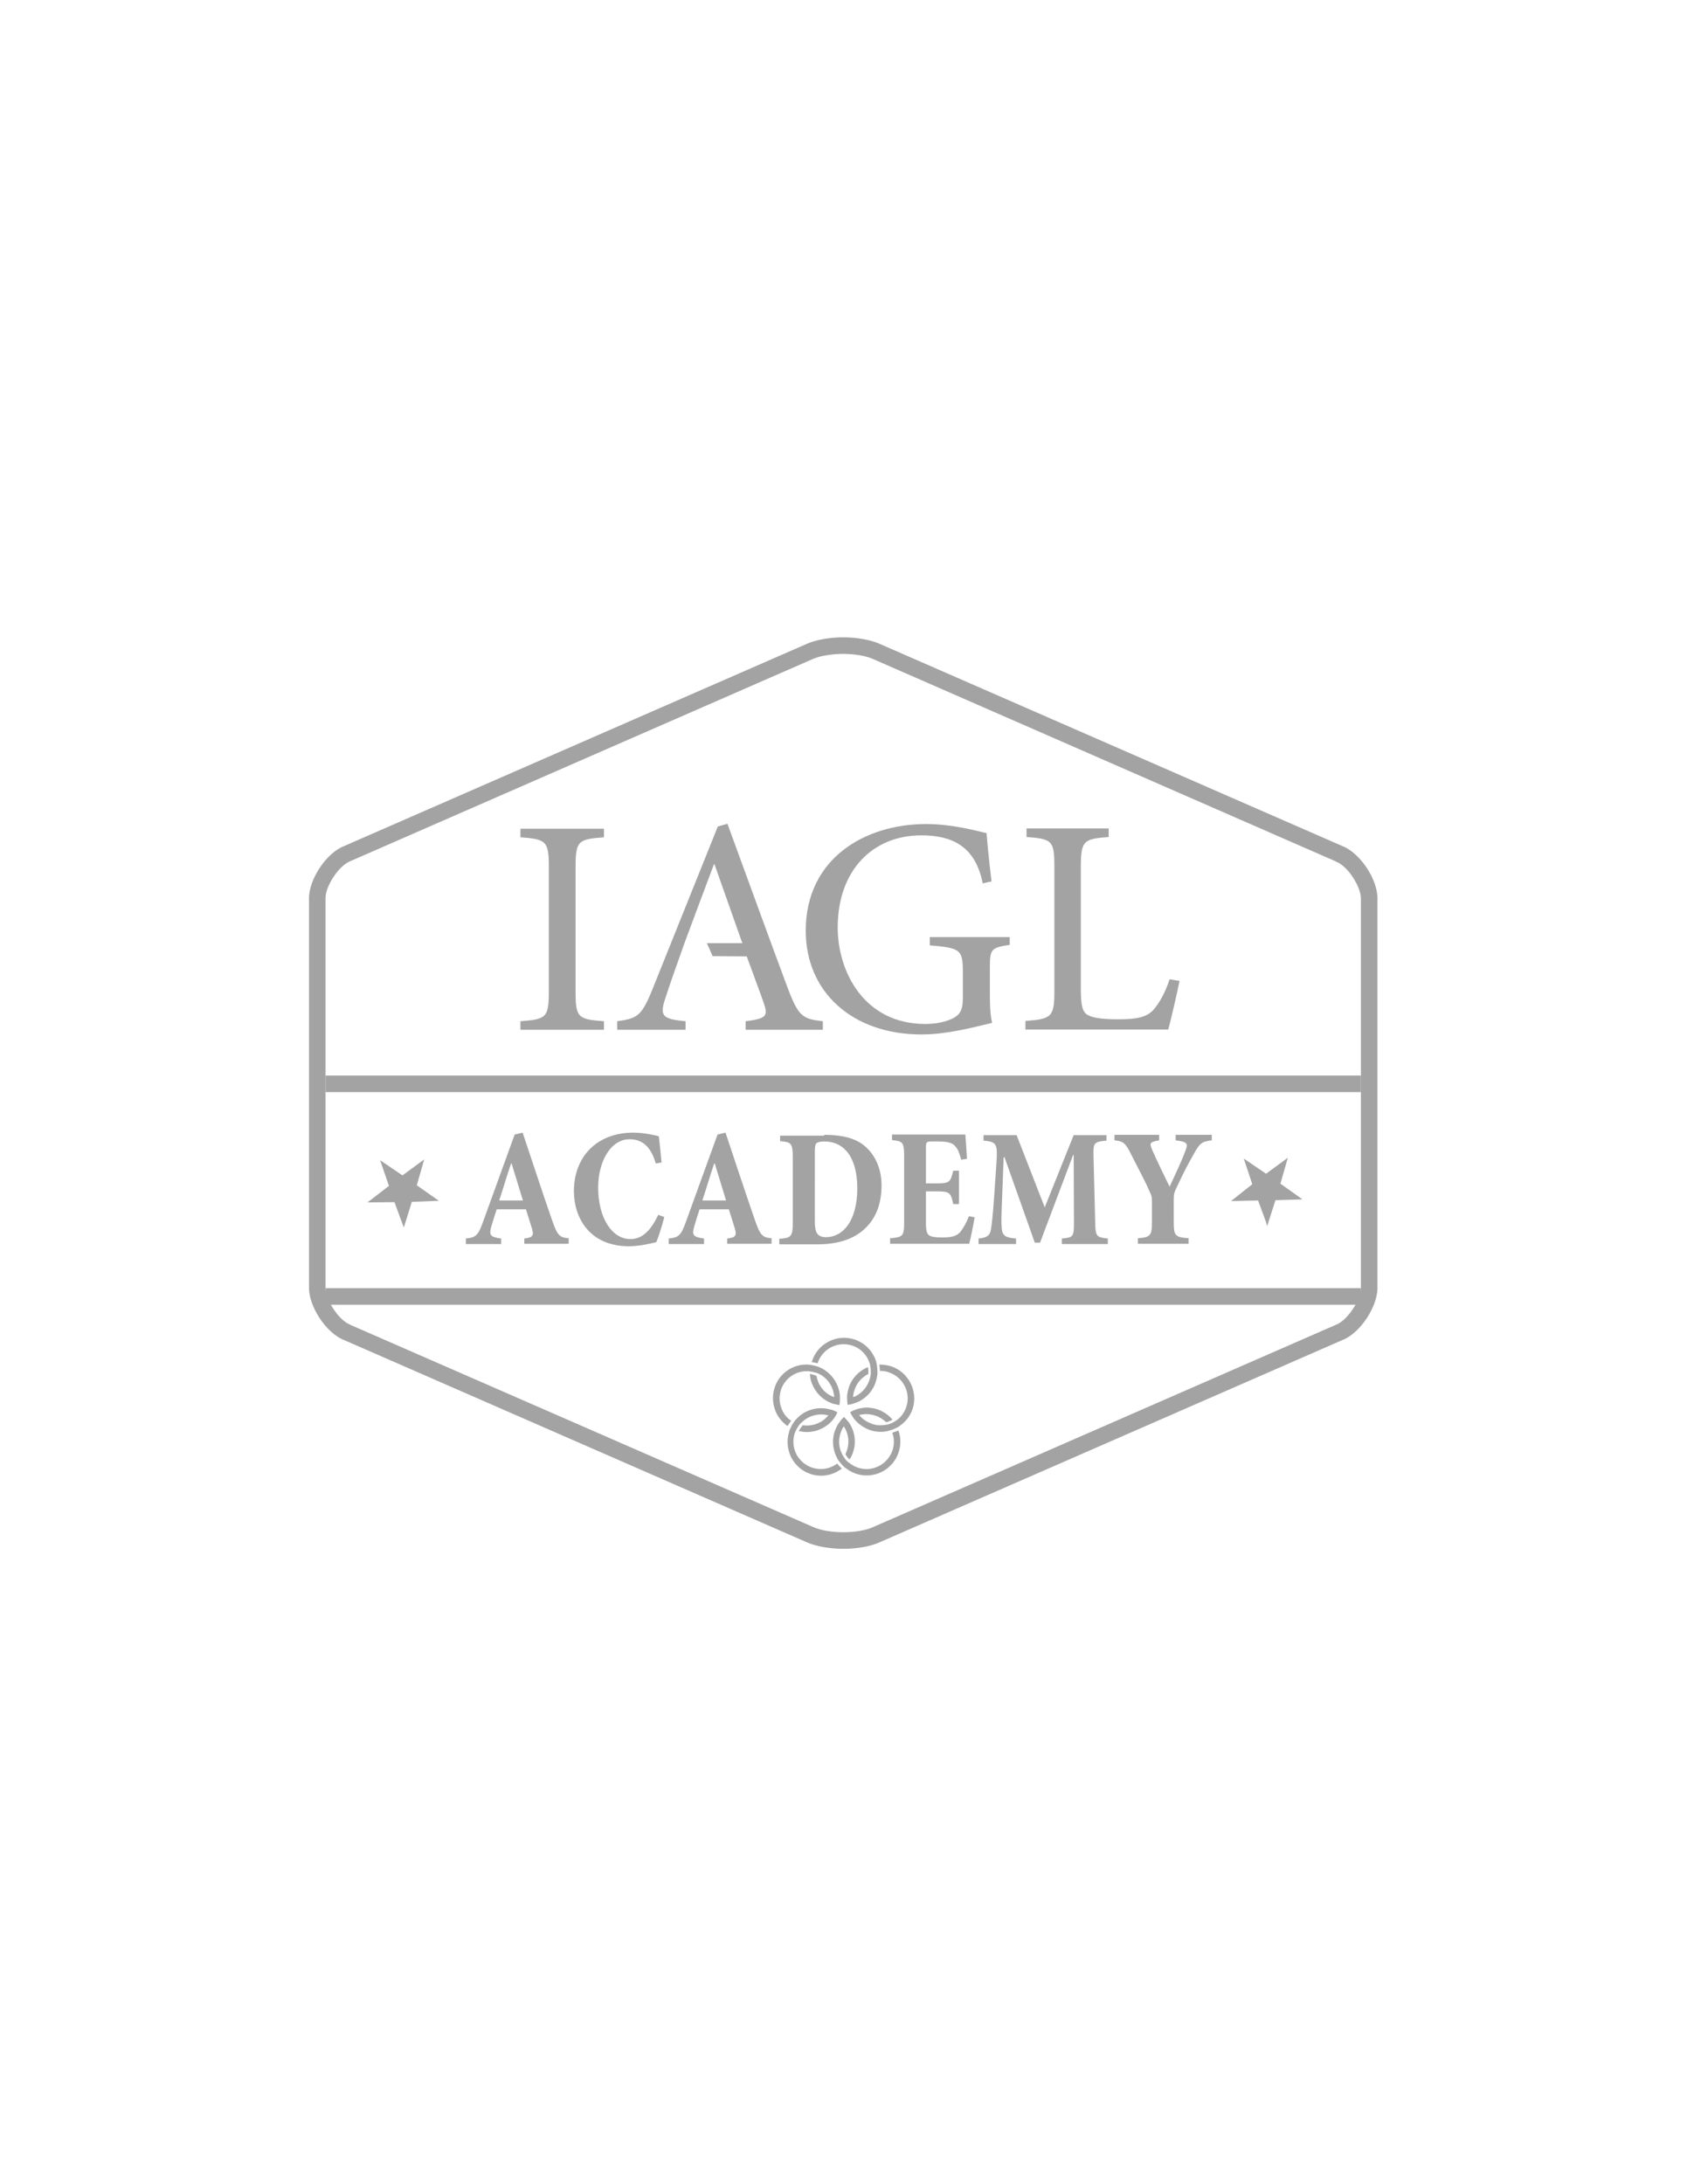 <?xml version="1.0" encoding="utf-8"?>
<!-- Generator: Adobe Illustrator 19.0.0, SVG Export Plug-In . SVG Version: 6.00 Build 0)  -->
<!DOCTYPE svg PUBLIC "-//W3C//DTD SVG 1.1//EN" "http://www.w3.org/Graphics/SVG/1.1/DTD/svg11.dtd">
<svg version="1.1" id="Layer_1" xmlns="http://www.w3.org/2000/svg" xmlns:xlink="http://www.w3.org/1999/xlink" x="0px" y="0px"
	 viewBox="0 0 612 792" enable-background="new 0 0 612 792" xml:space="preserve">
<g id="XMLID_8949_">
	<path id="XMLID_446_" fill="#A4A3A3" d="M306.1,561.6c-0.1,0-0.2,0-0.3,0c-4.8,0-9.9-0.9-13.2-2.4l-167.8-73.3
		c-6.5-2.5-13-12.4-12.7-19.4V326.2c-0.3-7,6.2-16.9,12.7-19.4l167.8-73.3c3.3-1.5,8.4-2.4,13.3-2.4c4.9,0,10,0.9,13.3,2.4
		L487,306.8c6.5,2.5,13,12.4,12.7,19.4v140.3c0.3,7-6.2,16.9-12.7,19.4l-167.8,73.3C316,560.7,311,561.6,306.1,561.6z M305.9,555.6
		c4.1,0,8.4-0.7,10.9-1.9l168-73.4c4.1-1.6,9.1-9.2,8.9-13.6l0-0.1l0-140.5c0.2-4.4-4.8-12.1-8.9-13.6l-0.1-0.1L316.8,239
		c-2.6-1.2-6.9-1.9-10.9-1.9c-4.1,0-8.3,0.7-10.9,1.8l-168,73.4c-4.1,1.6-9.1,9.2-8.9,13.6l0,0.2l0,140.6
		c-0.2,4.4,4.8,12.1,8.9,13.6l0.1,0.1L295,553.7C297.6,554.9,301.9,555.6,305.9,555.6z"/>
</g>
<g id="XMLID_9109_">
	<g id="XMLID_9116_">
		<path id="XMLID_391_" fill="#A4A3A3" d="M323.2,495.4c-1.4-0.4-2.8-0.6-4.2-0.6c0.1,0.8,0.2,1.5,0.2,2.3c1.1,0,2.2,0.1,3.2,0.5
			c5.2,1.7,8.1,7.3,6.4,12.5c-0.7,2.1-2,3.9-3.7,5c-0.3,0.2-0.6,0.4-0.8,0.5c-0.7,0.4-1.4,0.7-2.2,0.9c-0.4,0.1-0.7,0.2-1.1,0.2
			c-1.5,0.2-3.1,0.2-4.6-0.4c-1.5-0.5-2.9-1.3-4-2.4c-0.3-0.3-0.5-0.5-0.7-0.8c0.4-0.1,0.7-0.2,1.1-0.2c1.5-0.3,3.1-0.1,4.7,0.4
			c1.6,0.5,2.9,1.4,4,2.4c0.8-0.2,1.6-0.5,2.3-0.9c-1.4-1.7-3.3-3-5.6-3.8c-2.2-0.7-4.5-0.8-6.7-0.2c-0.3,0.1-0.6,0.2-1,0.3
			c-0.6,0.2-1.1,0.4-1.6,0.7l0,0c-0.2,0.1-0.3,0.2-0.5,0.2c0.1,0.2,0.1,0.3,0.2,0.5c0.3,0.5,0.6,1,0.9,1.5c0.2,0.3,0.4,0.5,0.6,0.8
			c1.5,1.7,3.4,3,5.6,3.8c2.3,0.7,4.6,0.8,6.7,0.2c0.3-0.1,0.6-0.2,1-0.3c0.7-0.2,1.4-0.6,2.1-0.9c0.3-0.2,0.6-0.3,0.8-0.5
			c2.2-1.5,3.9-3.6,4.8-6.3C333.1,504.4,329.6,497.5,323.2,495.4z"/>
		<path id="XMLID_392_" fill="#A4A3A3" d="M323.7,519.5c0.7,2,0.8,4.2,0.1,6.3c-1.7,5.2-7.3,8.1-12.5,6.4c-1.1-0.3-2-0.9-2.9-1.5
			c-0.3-0.2-0.5-0.4-0.8-0.6c-0.6-0.5-1.1-1.1-1.5-1.8c-0.2-0.3-0.4-0.6-0.6-1c-0.7-1.4-1.1-2.9-1.1-4.5c0-1,0.2-2.1,0.5-3.1
			c0.2-0.5,0.4-1,0.6-1.5c0.2-0.3,0.4-0.7,0.6-1c0.2,0.3,0.4,0.6,0.6,1c0,0,0,0,0,0c1.2,2.4,1.4,5,0.6,7.6c-0.2,0.5-0.4,1-0.6,1.5
			c0.4,0.7,0.9,1.4,1.5,1.9c0.5-0.8,1-1.7,1.3-2.7c1-3.1,0.8-6.4-0.7-9.3c-0.2-0.3-0.3-0.6-0.5-0.9c-0.2-0.3-0.4-0.6-0.6-0.8
			c-0.5-0.6-1-1.2-1.5-1.7c-0.6,0.5-1.1,1.1-1.5,1.7c-0.2,0.3-0.4,0.5-0.6,0.8c-0.5,0.8-0.9,1.7-1.3,2.7c-0.4,1.2-0.6,2.5-0.6,3.8
			c0,2.4,0.7,4.6,1.8,6.5c0.2,0.3,0.4,0.6,0.6,0.8c0.5,0.6,1,1.2,1.5,1.7c0.2,0.2,0.5,0.4,0.8,0.6c1.1,0.9,2.3,1.5,3.7,2
			c6.4,2.1,13.3-1.4,15.4-7.8c0.9-2.7,0.8-5.5-0.1-7.9C325.1,519,324.4,519.3,323.7,519.5z"/>
		<path id="XMLID_393_" fill="#A4A3A3" d="M303.7,530.7c-2.5,1.9-5.8,2.5-9,1.5c-2.5-0.8-4.6-2.6-5.8-4.9c-1.2-2.4-1.4-5.1-0.6-7.6
			c0-0.1,0-0.1,0.1-0.2c0.1-0.3,0.2-0.6,0.4-0.9c0.3-0.7,0.8-1.4,1.2-2c0.2-0.3,0.5-0.6,0.8-0.8c2.2-2.2,5.4-3.3,8.6-2.8
			c0.4,0.1,0.7,0.1,1.1,0.2c-0.2,0.3-0.5,0.6-0.7,0.8c-0.7,0.7-1.6,1.4-2.5,1.8c-1.9,1-4,1.3-6.1,1c-0.5,0.6-1,1.3-1.4,2.1
			c2.9,0.7,5.8,0.4,8.5-1c1.5-0.8,2.8-1.8,3.8-3c0.2-0.3,0.4-0.5,0.6-0.8c0.4-0.6,0.8-1.3,1.1-2c-0.7-0.4-1.4-0.7-2.1-0.9
			c0,0-0.1,0-0.1,0c-0.3-0.1-0.6-0.2-0.8-0.2c-4.6-1.2-9.4,0.5-12.3,4c-0.2,0.3-0.4,0.5-0.6,0.8c-0.4,0.6-0.8,1.3-1.1,2
			c-0.1,0.3-0.3,0.6-0.4,0.9c0,0.1-0.1,0.2-0.1,0.4c-1,3.1-0.7,6.4,0.7,9.3c1.5,2.9,4,5.1,7.1,6.1c4,1.3,8.2,0.4,11.3-2
			C304.7,531.9,304.2,531.3,303.7,530.7z"/>
		<path id="XMLID_394_" fill="#A4A3A3" d="M287,515.2c-1.3-0.9-2.4-2.1-3.1-3.6c-1.2-2.4-1.4-5-0.6-7.6c1.4-4.2,5.3-6.9,9.6-6.8
			c0.3,0,0.7,0,1,0.1c0.6,0.1,1.3,0.2,1.9,0.4c0.1,0,0.3,0.1,0.4,0.1c0.4,0.1,0.7,0.3,1,0.4c2.9,1.5,4.8,4.2,5.3,7.3
			c0.1,0.4,0.1,0.7,0.1,1.1c-0.3-0.1-0.7-0.3-1-0.4c-1.9-0.9-3.4-2.4-4.4-4.3c-0.5-1-0.8-2-1-3c-0.3-0.1-0.5-0.2-0.8-0.3
			c-0.5-0.2-1.1-0.3-1.6-0.4c0.1,1.6,0.5,3.2,1.3,4.7c1.4,2.7,3.6,4.7,6.3,5.8c0.3,0.1,0.5,0.2,0.8,0.3c0,0,0.1,0,0.1,0
			c0.7,0.2,1.5,0.4,2.2,0.5c0.2-0.8,0.2-1.5,0.2-2.3c0-0.3,0-0.7,0-1c-0.3-4.5-3.2-8.7-7.6-10.5c-0.3-0.1-0.5-0.2-0.8-0.3
			c-0.1,0-0.1,0-0.1,0c-0.7-0.2-1.5-0.4-2.2-0.5c-0.3,0-0.7-0.1-1-0.1c-5.3-0.2-10.3,3.1-12,8.4c-1,3.1-0.7,6.4,0.7,9.3
			c1,1.9,2.3,3.4,4,4.6C286.2,516.4,286.5,515.8,287,515.2z"/>
		<path id="XMLID_395_" fill="#A4A3A3" d="M296.6,494.3c1.7-5.2,7.3-8.1,12.5-6.4c3.2,1,5.5,3.5,6.4,6.5c0.1,0.3,0.2,0.6,0.2,1
			c0.2,0.8,0.2,1.6,0.2,2.4c0,0.4,0,0.7-0.1,1.1c-0.1,0.5-0.2,1-0.4,1.5c-0.8,2.5-2.6,4.6-4.9,5.8c0,0,0,0,0,0
			c-0.3,0.2-0.7,0.3-1,0.4c0-0.4,0-0.7,0.1-1.1c0.1-0.5,0.2-1,0.4-1.5l0,0c0.8-2.6,2.7-4.6,5-5.8c0.1-0.8,0-1.7-0.1-2.5
			c-3.2,1.3-5.9,4-7,7.5c-0.3,1-0.5,1.9-0.6,2.9c0,0.3,0,0.6,0,0.9c0,0,0,0.1,0,0.1c0,0.8,0.1,1.5,0.2,2.3c0.8-0.1,1.5-0.2,2.2-0.5
			c0.3-0.1,0.6-0.2,0.9-0.3c0.3-0.1,0.6-0.3,1-0.4c2.9-1.5,5.1-4,6.1-7.1c0.3-1,0.5-1.9,0.6-2.9c0-0.3,0-0.7,0-1
			c0-0.8-0.1-1.5-0.2-2.3c-0.1-0.3-0.1-0.7-0.2-1c-1.1-3.8-4-6.9-7.9-8.2c-6.4-2.1-13.3,1.4-15.4,7.8l0,0c0,0.1-0.1,0.3-0.1,0.4
			c0.8,0.1,1.5,0.3,2.3,0.5C296.6,494.4,296.6,494.3,296.6,494.3z"/>
	</g>
</g>
<g id="XMLID_8993_">
	<g id="XMLID_9038_">
		<path id="XMLID_9079_" fill="#A4A3A3" d="M190.2,451.1v-2c3.3-0.4,3.6-1.2,2.6-4.2c-0.6-1.9-1.3-4.3-2-6.4h-10.6
			c-0.5,1.5-1.2,3.6-1.9,6c-0.9,3.3-0.7,4,3.5,4.6v2H169v-2c3.5-0.4,4.4-1,6.1-5.7l11.6-32l2.9-0.7c3.6,10.7,7,21.2,10.7,31.8
			c1.9,5.5,2.7,6.2,6,6.5v2H190.2z M185.6,421.9h-0.2c-1.6,4.6-2.8,8.9-4.3,13.4h8.6L185.6,421.9z"/>
		<path id="XMLID_9068_" fill="#A4A3A3" d="M241,441.3c-0.7,2.7-2,7-2.9,9.1c-1.5,0.4-6.1,1.5-9.9,1.5c-14.4,0-20-10.4-20-20
			c0-12.5,8.4-21.2,21.5-21.2c3.9,0,7.7,0.9,9.3,1.3c0.4,3.4,0.7,6.2,1,9.5l-2.1,0.4c-1.9-6.7-5.4-8.8-9.5-8.8
			c-7,0-11.4,8.3-11.4,17.5c0,11,5,18.7,11.7,18.7c4.4,0,7.5-3.3,10.1-8.8L241,441.3z"/>
		<path id="XMLID_9065_" fill="#A4A3A3" d="M263.8,451.1v-2c3.3-0.4,3.6-1.2,2.6-4.2c-0.6-1.9-1.3-4.3-2-6.4h-10.6
			c-0.5,1.5-1.2,3.6-1.9,6c-0.9,3.3-0.7,4,3.5,4.6v2h-12.8v-2c3.5-0.4,4.4-1,6.1-5.7l11.6-32l2.9-0.7c3.6,10.7,7,21.2,10.7,31.8
			c1.9,5.5,2.7,6.2,6,6.5v2H263.8z M259.3,421.9h-0.2c-1.6,4.6-2.8,8.9-4.3,13.4h8.6L259.3,421.9z"/>
		<path id="XMLID_9062_" fill="#A4A3A3" d="M299,411.5c7.3,0,12.6,1.5,16.1,5.4c2.7,2.9,4.7,7.3,4.7,12.9c0,7.6-2.6,12.8-6.7,16.3
			c-4.1,3.5-9.7,5.1-16.6,5.1h-13.8v-2c4.4-0.3,4.9-0.9,4.9-6v-23.4c0-5.2-0.5-5.7-4.6-6v-2H299z M295.6,443c0,4.1,1,5.6,4.1,5.6
			c6.1,0,11.3-5.9,11.3-17.7c0-6.2-1.5-10.8-3.9-13.5c-2.2-2.5-5-3.5-8.1-3.5c-1.5,0-2.4,0.3-2.8,0.6c-0.4,0.4-0.6,1.2-0.6,3.1V443z
			"/>
		<path id="XMLID_9051_" fill="#A4A3A3" d="M353.6,441.4c-0.4,2.3-1.5,7.8-2,9.6h-28.7v-2c4.6-0.4,5.1-0.7,5.1-5.8v-24.1
			c0-5-0.6-5.3-4.4-5.7v-2h26.6c0.1,1,0.4,5.3,0.6,8.8l-2.1,0.3c-0.6-2.2-1.2-3.9-2.2-4.9c-0.9-1.1-2.5-1.7-6.2-1.7h-2.2
			c-2,0-2.2,0.2-2.2,2.2v13h3.5c4.9,0,5.4-0.2,6.4-4.6h2.1v12.1h-2.1c-0.9-4.4-1.4-4.6-6.4-4.6h-3.5v11.2c0,2.9,0.3,4.3,1.3,4.8
			c0.9,0.6,2.6,0.7,4.8,0.7c3.3,0,5.1-0.5,6.4-2c1-1.3,2.1-3.1,3.1-5.7L353.6,441.4z"/>
		<path id="XMLID_9041_" fill="#A4A3A3" d="M385.2,451.1v-2c4.2-0.4,4.4-0.6,4.4-6.1l-0.1-24.2h-0.2l-12,31.8h-1.9l-11-31h-0.3
			l-0.6,15.8c-0.2,5.1-0.3,8.1-0.1,9.9c0.2,2.8,1.4,3.5,5.2,3.8v2h-13.6v-2c3.2-0.3,4.1-1.2,4.5-3.3c0.3-1.9,0.7-5.4,1.1-11.2
			l0.9-13.1c0.4-6.7,0.1-7.5-4.7-7.9v-2h12l10.2,26.2l10.5-26.2h11.9v2c-4.6,0.4-4.8,0.8-4.7,5.6l0.6,23.8c0.1,5.4,0.4,5.6,4.6,6.1
			v2H385.2z"/>
		<path id="XMLID_9039_" fill="#A4A3A3" d="M439.6,413.5c-3.5,0.4-4.4,1-6.5,4.9c-2.2,3.9-3.6,6.5-6.4,12.5c-0.7,1.5-0.9,2-0.9,4.1
			v7.9c0,5.2,0.4,5.7,5.4,6.1v2h-18.4v-2c4.6-0.4,5.1-0.9,5.1-6.1v-7.1c0-1.5-0.1-2.2-0.6-3.2c-1.5-3.5-3.5-7.3-7.2-14.5
			c-1.9-3.8-2.8-4.3-5.8-4.6v-2h16.2v2c-3.6,0.6-3.5,1.1-2.5,3.5c1.9,4.3,4.1,8.8,6.3,13.3c1.5-3.3,4.3-9,5.8-13.2
			c0.9-2.4,0.7-3.1-3.6-3.6v-2h13.1V413.5z"/>
	</g>
	<g id="XMLID_9017_">
		<polygon id="XMLID_406_" fill="#A4A3A3" points="145.9,443.5 143.1,435.9 133.3,436 141.1,430 137.9,420.7 146,426.2 153.9,420.4 
			151.2,429.8 159.2,435.4 149.4,435.8 146.5,445.1 		"/>
		<g id="XMLID_9018_">
			<polygon id="XMLID_407_" fill="#A4A3A3" points="146.1,431.5 146.1,431.5 146.1,431.5 146.1,431.5 146.1,431.5 			"/>
			<polygon id="XMLID_408_" fill="#A4A3A3" points="146.1,431.5 146.1,431.5 146.1,431.5 			"/>
			<polygon id="XMLID_409_" fill="#A4A3A3" points="146.1,431.5 146.1,431.5 146.1,431.5 			"/>
			<polygon id="XMLID_410_" fill="#A4A3A3" points="150.6,430 150.6,430 153,421.7 152.7,421.9 146.1,431.5 			"/>
			<polygon id="XMLID_411_" fill="#A4A3A3" points="146.1,431.5 146.1,431.5 146.1,431.5 			"/>
			<rect id="XMLID_412_" x="146.1" y="431.5" fill="#A4A3A3" width="0" height="0"/>
			<polygon id="XMLID_413_" fill="#A4A3A3" points="146.1,431.5 146.1,431.5 146.1,431.5 			"/>
			<polygon id="XMLID_414_" fill="#A4A3A3" points="146.1,431.5 152.7,421.9 146,426.8 146.1,431.5 			"/>
			<polygon id="XMLID_415_" fill="#A4A3A3" points="146.1,431.5 149,435.3 157.7,435 157.7,435 146.1,431.5 			"/>
			<polygon id="XMLID_416_" fill="#A4A3A3" points="146.1,431.5 143.5,435.4 146.3,443.3 146.1,431.5 			"/>
			<polygon id="XMLID_417_" fill="#A4A3A3" points="146.1,431.5 146,426.8 146,426.8 138.9,422 146.1,431.5 			"/>
			<polygon id="XMLID_418_" fill="#A4A3A3" points="146.1,431.5 146.1,431.5 146.1,431.5 157.7,435 150.6,430 			"/>
			<polygon id="XMLID_419_" fill="#A4A3A3" points="146.3,443.3 146.4,443.5 149,435.3 146.1,431.5 			"/>
			<polygon id="XMLID_420_" fill="#A4A3A3" points="146.1,431.5 146.1,431.5 135.1,435.3 134.8,435.5 143.5,435.4 143.5,435.4 
				146.1,431.5 			"/>
			<polygon id="XMLID_421_" fill="#A4A3A3" points="146.1,431.5 138.9,422 141.6,430.2 146.1,431.5 			"/>
			<polygon id="XMLID_422_" fill="#A4A3A3" points="141.6,430.2 141.6,430.2 135.1,435.3 146.1,431.5 			"/>
		</g>
	</g>
	<g id="XMLID_8994_">
		<polygon id="XMLID_423_" fill="#A4A3A3" points="459.2,442.9 456.4,435.3 446.6,435.5 454.3,429.4 451.2,420.1 459.3,425.6 
			467.2,419.8 464.5,429.2 472.5,434.9 462.7,435.2 459.7,444.6 		"/>
		<g id="XMLID_8995_">
			<polygon id="XMLID_424_" fill="#A4A3A3" points="459.4,430.9 459.4,430.9 459.4,430.9 459.4,430.9 459.4,430.9 			"/>
			<polygon id="XMLID_425_" fill="#A4A3A3" points="459.4,430.9 459.4,430.9 459.4,430.9 			"/>
			<polygon id="XMLID_426_" fill="#A4A3A3" points="459.4,430.9 459.4,430.9 459.4,430.9 			"/>
			<polygon id="XMLID_427_" fill="#A4A3A3" points="463.9,429.4 463.9,429.4 466.3,421.1 466,421.3 459.4,430.9 			"/>
			<polygon id="XMLID_428_" fill="#A4A3A3" points="459.4,430.9 459.4,430.9 459.4,430.9 			"/>
			<rect id="XMLID_429_" x="459.4" y="430.9" fill="#A4A3A3" width="0" height="0"/>
			<polygon id="XMLID_430_" fill="#A4A3A3" points="459.4,430.9 459.4,430.9 459.4,430.9 			"/>
			<polygon id="XMLID_431_" fill="#A4A3A3" points="459.4,430.9 466,421.3 459.3,426.3 459.4,430.9 			"/>
			<polygon id="XMLID_432_" fill="#A4A3A3" points="459.4,430.9 462.3,434.7 470.9,434.4 470.9,434.4 459.4,430.9 			"/>
			<polygon id="XMLID_433_" fill="#A4A3A3" points="459.4,430.9 456.7,434.8 459.6,442.8 459.4,430.9 			"/>
			<polygon id="XMLID_434_" fill="#A4A3A3" points="459.4,430.9 459.3,426.3 459.3,426.3 452.2,421.4 459.4,430.9 			"/>
			<polygon id="XMLID_435_" fill="#A4A3A3" points="459.4,430.9 459.4,430.9 459.4,430.9 470.9,434.4 463.9,429.4 			"/>
			<polygon id="XMLID_436_" fill="#A4A3A3" points="459.6,442.8 459.7,443 462.3,434.7 459.4,430.9 			"/>
			<polygon id="XMLID_437_" fill="#A4A3A3" points="459.4,430.9 459.4,430.9 448.4,434.7 448.1,434.9 456.7,434.8 456.7,434.8 
				459.4,430.9 			"/>
			<polygon id="XMLID_438_" fill="#A4A3A3" points="459.4,430.9 452.2,421.4 454.9,429.6 459.4,430.9 			"/>
			<polygon id="XMLID_439_" fill="#A4A3A3" points="454.9,429.6 454.9,429.6 448.4,434.7 459.4,430.9 			"/>
		</g>
	</g>
</g>
<g id="XMLID_440_">
	<g id="XMLID_509_">
		<path id="XMLID_515_" fill="#A4A3A3" d="M188.8,373.4v-3.1c9.4-0.7,10.3-1.3,10.3-10.9v-44.9c0-9.5-0.9-10.2-10.3-10.9v-3.1h30.3
			v3.1c-9.4,0.7-10.3,1.3-10.3,10.9v44.9c0,9.7,0.9,10.2,10.3,10.9v3.1H188.8z"/>
		<path id="XMLID_514_" fill="#A4A3A3" d="M286,358.9c-7.3-19.5-15-40.9-22.1-60.2l-3.5,1l-23.7,59c-4,9.9-5.6,10.6-12.8,11.6v3.1
			h24.8v-3.1c-8.6-0.8-9.6-1.9-7.1-9c1.5-4.7,3.2-9.4,5-14.5l1.7-4.8c3.4-9.2,7.1-19,10.7-28.6h0.2l10.1,28.6h-12.9
			c0-0.2,2.1,4.7,2.1,4.7l12.4,0.1c2.5,6.9,4.8,12.9,6.3,17.3c1.5,4.4,0.5,5.3-6.7,6.2v3.1h28v-3.1
			C291.2,369.5,289.7,368.5,286,358.9z"/>
		<path id="XMLID_512_" fill="#A4A3A3" d="M366.4,342.6c-6.9,1-7.3,1.6-7.3,8.2v9.5c0,3.9,0.1,7.5,0.8,10.6
			c-7.1,1.7-16.5,4.2-25.6,4.2c-25.1,0-42-15.4-42-37.6c0-26.1,21.3-38.7,43.7-38.7c9.5,0,18.3,2.5,21.9,3.3
			c0.3,3.9,0.9,10.1,1.8,17.5l-3.2,0.7c-2.7-13.7-11.4-17.4-22.3-17.4c-17.5,0-30.3,12.6-30.3,33.4c0,16.2,9.7,35,31.8,35
			c3.9,0,7.4-0.8,9.9-2c2.3-1.2,3.7-2.6,3.7-7.3v-9.5c0-8.1-0.8-8.8-12-9.7v-3h29V342.6z"/>
		<path id="XMLID_510_" fill="#A4A3A3" d="M427.9,355.7c-0.7,3.5-3.1,14.2-4.1,17.6H372v-3.1c9.6-0.7,10.5-1.5,10.5-11v-44.9
			c0-9.5-0.8-10.1-10.1-10.8v-3.1h29.8v3.1c-9,0.7-10.1,1.2-10.1,10.8v44.4c0,6.1,0.6,8.3,2.6,9.4c2.3,1.2,6.2,1.5,11,1.5
			c6.3,0,10.2-0.6,12.8-3.5c1.9-2.2,4.1-5.8,5.8-11L427.9,355.7z"/>
	</g>
</g>
<line id="XMLID_445_" fill="none" stroke="#A4A3A3" stroke-width="6" stroke-miterlimit="10" x1="118.1" y1="393" x2="493.7" y2="393"/>
<line id="XMLID_450_" fill="none" stroke="#A4A3A3" stroke-width="6" stroke-miterlimit="10" x1="118.1" y1="470.1" x2="493.7" y2="470.1"/>
</svg>
